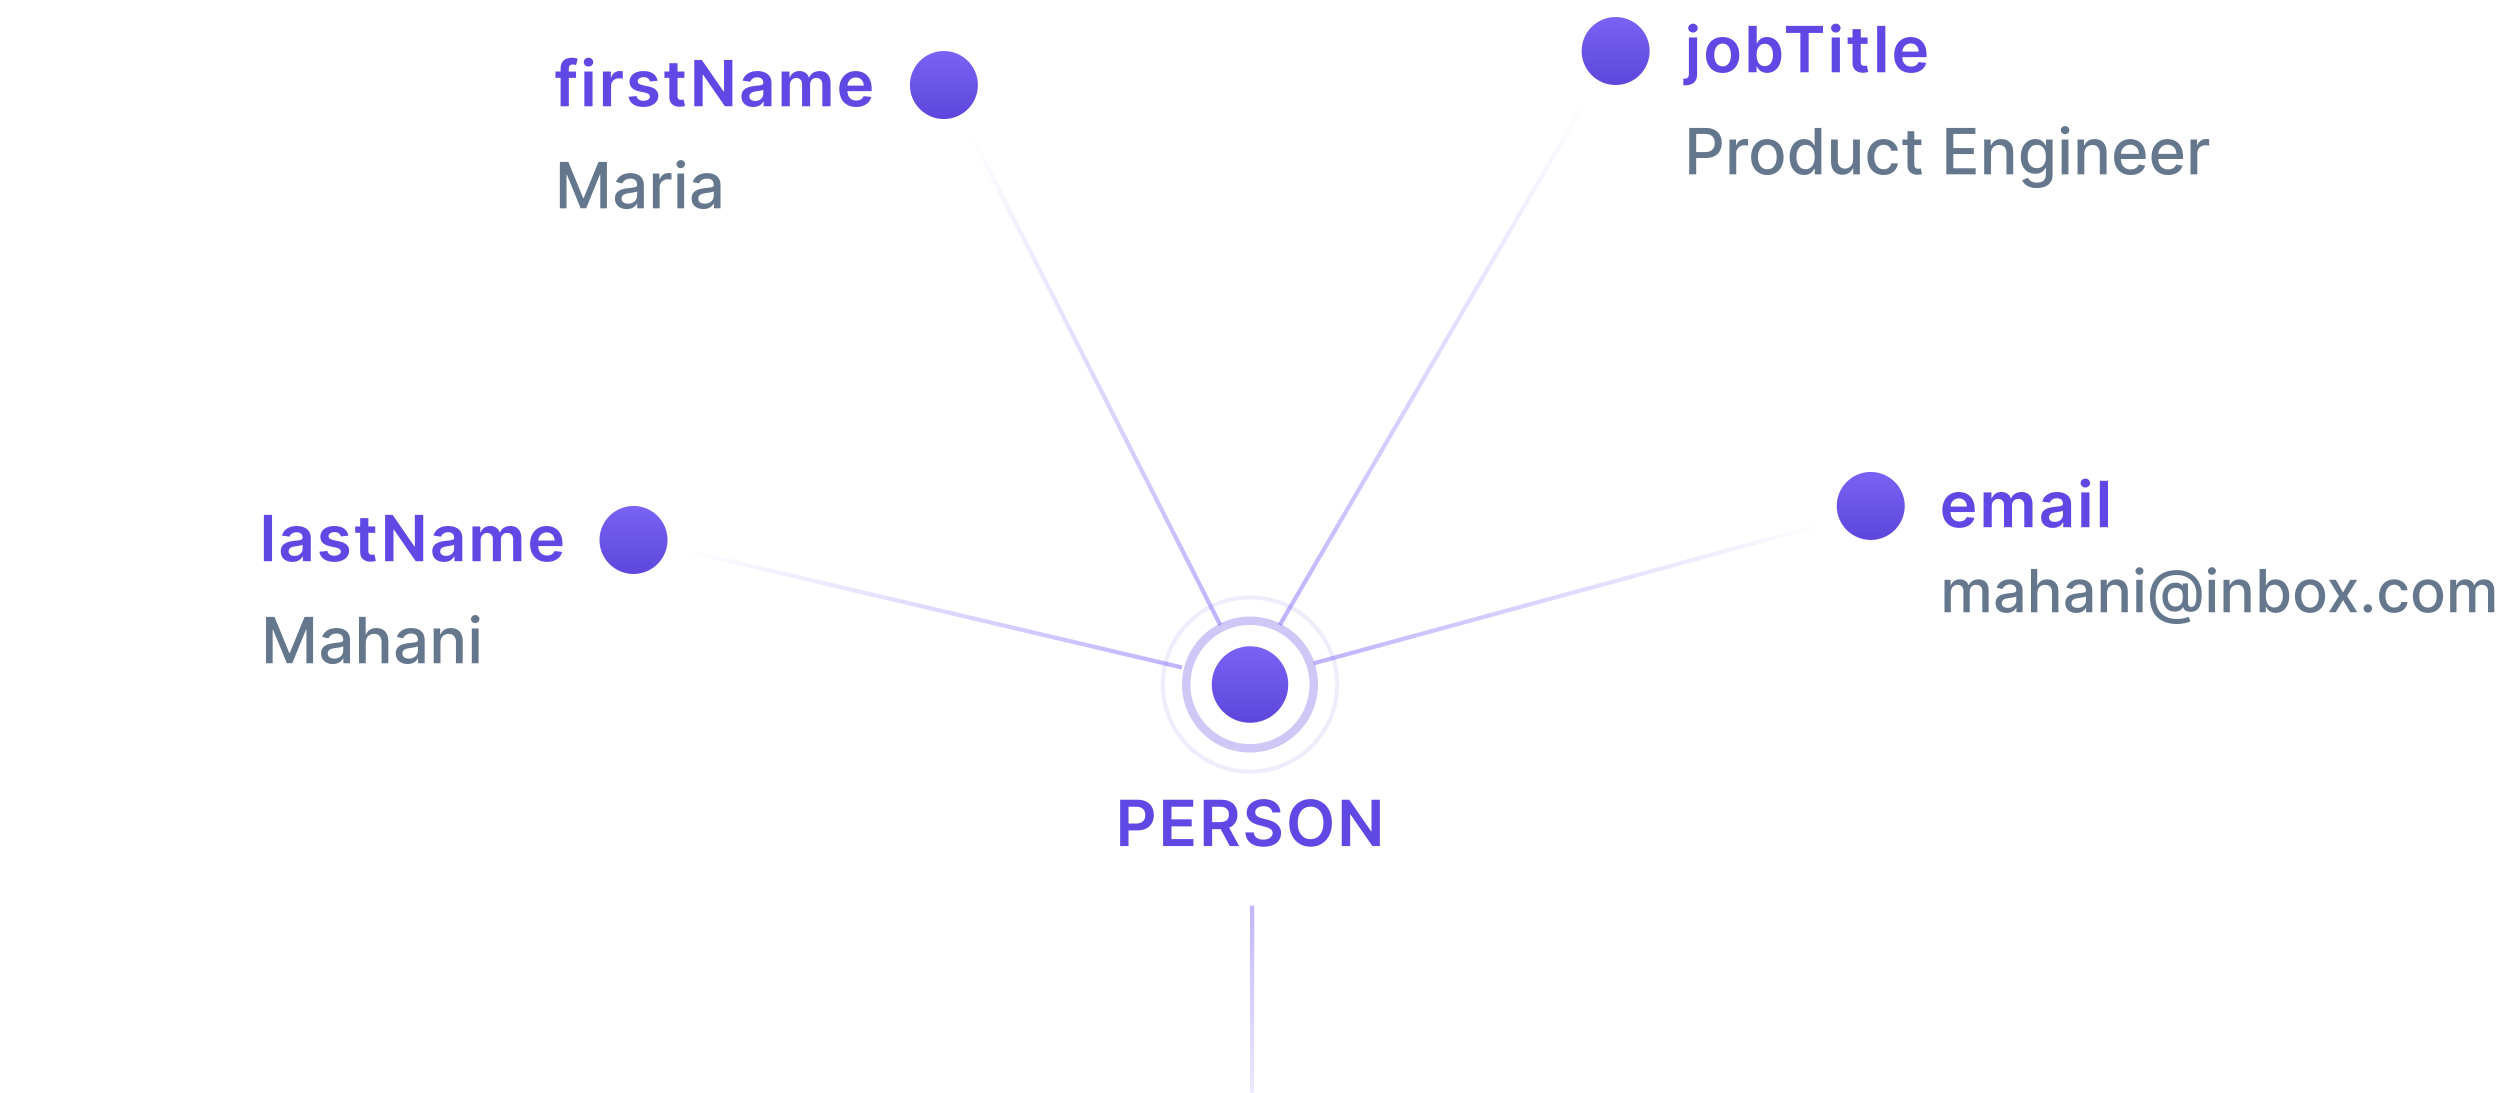 <svg width="588" height="257" viewBox="0 0 588 257" fill="none" xmlns="http://www.w3.org/2000/svg">
<path d="M430 123L309 156" stroke="url(#paint0_linear_1601_16561)"/>
<path d="M159 129L278 157" stroke="url(#paint1_linear_1601_16561)"/>
<path d="M227 29L287 147" stroke="url(#paint2_linear_1601_16561)"/>
<path d="M374 22L301 147" stroke="url(#paint3_linear_1601_16561)"/>
<circle cx="440" cy="119" r="8" fill="url(#paint4_linear_1601_16561)"/>
<path d="M460.818 124.16C462.725 124.16 464.036 123.228 464.377 121.805L462.576 121.603C462.315 122.295 461.676 122.658 460.845 122.658C459.599 122.658 458.773 121.837 458.757 120.436H464.457V119.845C464.457 116.974 462.731 115.712 460.717 115.712C458.373 115.712 456.845 117.432 456.845 119.957C456.845 122.525 458.352 124.16 460.818 124.16ZM458.762 119.137C458.821 118.093 459.593 117.214 460.744 117.214C461.852 117.214 462.598 118.023 462.608 119.137H458.762ZM466.538 124H468.466V119.025C468.466 118.018 469.137 117.336 469.968 117.336C470.783 117.336 471.343 117.885 471.343 118.727V124H473.234V118.897C473.234 117.975 473.782 117.336 474.714 117.336C475.492 117.336 476.11 117.794 476.11 118.806V124H478.044V118.508C478.044 116.681 476.989 115.712 475.487 115.712C474.299 115.712 473.393 116.298 473.031 117.208H472.946C472.632 116.282 471.838 115.712 470.735 115.712C469.638 115.712 468.818 116.276 468.477 117.208H468.381V115.818H466.538V124ZM482.804 124.165C484.088 124.165 484.855 123.563 485.206 122.876H485.27V124H487.124V118.524C487.124 116.362 485.361 115.712 483.8 115.712C482.08 115.712 480.759 116.479 480.333 117.97L482.133 118.226C482.325 117.667 482.868 117.187 483.811 117.187C484.706 117.187 485.196 117.645 485.196 118.45V118.482C485.196 119.036 484.615 119.062 483.172 119.217C481.584 119.387 480.066 119.861 480.066 121.704C480.066 123.313 481.243 124.165 482.804 124.165ZM483.305 122.748C482.501 122.748 481.925 122.381 481.925 121.672C481.925 120.932 482.57 120.623 483.433 120.5C483.939 120.431 484.951 120.303 485.201 120.101V121.065C485.201 121.976 484.466 122.748 483.305 122.748ZM489.513 124H491.441V115.818H489.513V124ZM490.482 114.657C491.095 114.657 491.596 114.188 491.596 113.613C491.596 113.032 491.095 112.564 490.482 112.564C489.865 112.564 489.364 113.032 489.364 113.613C489.364 114.188 489.865 114.657 490.482 114.657ZM495.802 113.091H493.874V124H495.802V113.091Z" fill="#6048E5"/>
<path d="M457.347 144H458.833V139.292C458.833 138.263 459.554 137.547 460.4 137.547C461.225 137.547 461.797 138.094 461.797 138.924V144H463.278V139.133C463.278 138.213 463.84 137.547 464.809 137.547C465.595 137.547 466.241 137.984 466.241 139.018V144H467.728V138.879C467.728 137.134 466.753 136.264 465.371 136.264C464.272 136.264 463.447 136.791 463.079 137.607H463C462.667 136.771 461.966 136.264 460.946 136.264C459.937 136.264 459.186 136.766 458.868 137.607H458.774V136.364H457.347V144ZM471.942 144.169C473.205 144.169 473.916 143.528 474.199 142.956H474.259V144H475.711V138.929C475.711 136.707 473.961 136.264 472.748 136.264C471.366 136.264 470.093 136.821 469.596 138.213L470.993 138.531C471.211 137.989 471.768 137.467 472.768 137.467C473.727 137.467 474.219 137.969 474.219 138.835V138.869C474.219 139.411 473.662 139.401 472.29 139.56C470.844 139.729 469.362 140.107 469.362 141.842C469.362 143.344 470.491 144.169 471.942 144.169ZM472.265 142.976C471.425 142.976 470.819 142.598 470.819 141.862C470.819 141.067 471.525 140.783 472.385 140.669C472.867 140.604 474.01 140.475 474.224 140.261V141.246C474.224 142.151 473.503 142.976 472.265 142.976ZM479.177 139.466C479.177 138.248 479.948 137.552 481.007 137.552C482.031 137.552 482.642 138.203 482.642 139.322V144H484.129V139.143C484.129 137.239 483.085 136.264 481.514 136.264C480.326 136.264 479.61 136.781 479.252 137.607H479.157V133.818H477.691V144H479.177V139.466ZM488.335 144.169C489.598 144.169 490.309 143.528 490.592 142.956H490.652V144H492.103V138.929C492.103 136.707 490.353 136.264 489.14 136.264C487.758 136.264 486.485 136.821 485.988 138.213L487.385 138.531C487.604 137.989 488.161 137.467 489.16 137.467C490.12 137.467 490.612 137.969 490.612 138.835V138.869C490.612 139.411 490.055 139.401 488.683 139.56C487.236 139.729 485.755 140.107 485.755 141.842C485.755 143.344 486.883 144.169 488.335 144.169ZM488.658 142.976C487.818 142.976 487.211 142.598 487.211 141.862C487.211 141.067 487.917 140.783 488.777 140.669C489.26 140.604 490.403 140.475 490.617 140.261V141.246C490.617 142.151 489.896 142.976 488.658 142.976ZM495.57 139.466C495.57 138.248 496.316 137.552 497.35 137.552C498.359 137.552 498.97 138.213 498.97 139.322V144H500.457V139.143C500.457 137.254 499.418 136.264 497.857 136.264C496.708 136.264 495.958 136.796 495.605 137.607H495.51V136.364H494.083V144H495.57V139.466ZM502.45 144H503.937V136.364H502.45V144ZM503.201 135.185C503.713 135.185 504.141 134.788 504.141 134.3C504.141 133.813 503.713 133.411 503.201 133.411C502.684 133.411 502.262 133.813 502.262 134.3C502.262 134.788 502.684 135.185 503.201 135.185ZM512.067 146.769C513.215 146.769 514.543 146.456 515.159 146.168L514.811 145.079C514.393 145.228 513.245 145.591 512.131 145.591C508.786 145.591 506.991 143.746 506.991 140.445C506.991 137.283 508.766 135.24 511.947 135.24C514.856 135.24 516.591 137.109 516.586 139.635C516.591 141.793 516.312 142.762 515.408 142.762C514.896 142.762 514.612 142.344 514.612 141.822V137.209H513.389V137.766H513.325C513.175 137.328 512.31 136.935 511.271 137.06C509.835 137.229 508.602 138.417 508.602 140.376C508.602 142.419 509.646 143.786 511.321 143.851C512.455 143.901 513.19 143.374 513.424 142.787H513.484C513.603 143.587 514.468 143.94 515.318 143.911C517.441 143.871 517.844 141.783 517.844 139.685C517.844 136.692 515.795 134.087 511.997 134.087C508.015 134.087 505.673 136.518 505.668 140.435C505.673 144.467 507.955 146.769 512.067 146.769ZM511.609 142.633C510.312 142.633 509.864 141.519 509.859 140.316C509.864 139.173 510.506 138.263 511.629 138.263C512.847 138.263 513.394 138.8 513.399 140.311C513.404 141.862 512.902 142.633 511.609 142.633ZM519.486 144H520.972V136.364H519.486V144ZM520.236 135.185C520.748 135.185 521.176 134.788 521.176 134.3C521.176 133.813 520.748 133.411 520.236 133.411C519.719 133.411 519.297 133.813 519.297 134.3C519.297 134.788 519.719 135.185 520.236 135.185ZM524.458 139.466C524.458 138.248 525.204 137.552 526.238 137.552C527.248 137.552 527.859 138.213 527.859 139.322V144H529.346V139.143C529.346 137.254 528.306 136.264 526.745 136.264C525.597 136.264 524.846 136.796 524.493 137.607H524.399V136.364H522.972V144H524.458V139.466ZM531.458 144H532.91V142.812H533.034C533.303 143.299 533.85 144.149 535.242 144.149C537.091 144.149 538.434 142.668 538.434 140.197C538.434 137.721 537.071 136.264 535.227 136.264C533.81 136.264 533.298 137.129 533.034 137.602H532.945V133.818H531.458V144ZM532.915 140.182C532.915 138.586 533.611 137.527 534.909 137.527C536.256 137.527 536.932 138.665 536.932 140.182C536.932 141.713 536.236 142.881 534.909 142.881C533.631 142.881 532.915 141.788 532.915 140.182ZM543.319 144.154C545.472 144.154 546.879 142.578 546.879 140.217C546.879 137.84 545.472 136.264 543.319 136.264C541.167 136.264 539.76 137.84 539.76 140.217C539.76 142.578 541.167 144.154 543.319 144.154ZM543.324 142.906C541.917 142.906 541.261 141.678 541.261 140.212C541.261 138.75 541.917 137.507 543.324 137.507C544.721 137.507 545.378 138.75 545.378 140.212C545.378 141.678 544.721 142.906 543.324 142.906ZM549.397 136.364H547.767L550.113 140.182L547.737 144H549.367L551.083 141.146L552.803 144H554.428L552.027 140.182L554.409 136.364H552.783L551.083 139.337L549.397 136.364ZM556.914 144.094C557.456 144.094 557.909 143.652 557.909 143.1C557.909 142.558 557.456 142.111 556.914 142.111C556.367 142.111 555.92 142.558 555.92 143.1C555.92 143.652 556.367 144.094 556.914 144.094ZM563.116 144.154C564.921 144.154 566.089 143.07 566.253 141.584H564.807C564.618 142.409 563.976 142.896 563.126 142.896C561.868 142.896 561.058 141.847 561.058 140.182C561.058 138.546 561.883 137.517 563.126 137.517C564.071 137.517 564.648 138.114 564.807 138.83H566.253C566.094 137.288 564.836 136.264 563.101 136.264C560.949 136.264 559.557 137.885 559.557 140.217C559.557 142.518 560.899 144.154 563.116 144.154ZM571.06 144.154C573.212 144.154 574.619 142.578 574.619 140.217C574.619 137.84 573.212 136.264 571.06 136.264C568.907 136.264 567.5 137.84 567.5 140.217C567.5 142.578 568.907 144.154 571.06 144.154ZM571.065 142.906C569.658 142.906 569.001 141.678 569.001 140.212C569.001 138.75 569.658 137.507 571.065 137.507C572.462 137.507 573.118 138.75 573.118 140.212C573.118 141.678 572.462 142.906 571.065 142.906ZM576.279 144H577.765V139.292C577.765 138.263 578.486 137.547 579.331 137.547C580.156 137.547 580.728 138.094 580.728 138.924V144H582.21V139.133C582.21 138.213 582.771 137.547 583.741 137.547C584.526 137.547 585.173 137.984 585.173 139.018V144H586.659V138.879C586.659 137.134 585.685 136.264 584.303 136.264C583.204 136.264 582.379 136.791 582.011 137.607H581.931C581.598 136.771 580.897 136.264 579.878 136.264C578.869 136.264 578.118 136.766 577.8 137.607H577.705V136.364H576.279V144Z" fill="#64778C"/>
<a href="mailto:mahani@inbox.com">
<rect fill="black" fill-opacity="0" x="0.348" y="-0.972" width="131.301" height="16.943"/>
</a>
<circle cx="380" cy="12" r="8" fill="url(#paint5_linear_1601_16561)"/>
<path d="M397.228 8.818V17.442C397.228 18.129 396.935 18.497 396.195 18.497C396.099 18.497 396.024 18.491 395.918 18.486V20.058C396.056 20.068 396.174 20.068 396.312 20.068C398.118 20.068 399.157 19.237 399.157 17.469V8.818H397.228ZM398.187 7.657C398.8 7.657 399.3 7.188 399.3 6.613C399.3 6.032 398.8 5.564 398.187 5.564C397.569 5.564 397.068 6.032 397.068 6.613C397.068 7.188 397.569 7.657 398.187 7.657ZM405.158 17.16C407.555 17.16 409.079 15.471 409.079 12.941C409.079 10.405 407.555 8.712 405.158 8.712C402.761 8.712 401.238 10.405 401.238 12.941C401.238 15.471 402.761 17.16 405.158 17.16ZM405.169 15.615C403.843 15.615 403.193 14.432 403.193 12.936C403.193 11.439 403.843 10.24 405.169 10.24C406.474 10.24 407.124 11.439 407.124 12.936C407.124 14.432 406.474 15.615 405.169 15.615ZM411.251 17H413.147V15.711H413.259C413.562 16.308 414.196 17.144 415.603 17.144C417.531 17.144 418.974 15.615 418.974 12.92C418.974 10.193 417.488 8.712 415.597 8.712C414.154 8.712 413.552 9.58 413.259 10.171H413.179V6.091H411.251V17ZM413.142 12.909C413.142 11.322 413.823 10.294 415.065 10.294C416.348 10.294 417.009 11.386 417.009 12.909C417.009 14.443 416.338 15.562 415.065 15.562C413.834 15.562 413.142 14.496 413.142 12.909ZM420.069 7.748H423.441V17H425.401V7.748H428.773V6.091H420.069V7.748ZM430.815 17H432.744V8.818H430.815V17ZM431.785 7.657C432.397 7.657 432.898 7.188 432.898 6.613C432.898 6.032 432.397 5.564 431.785 5.564C431.167 5.564 430.666 6.032 430.666 6.613C430.666 7.188 431.167 7.657 431.785 7.657ZM439.262 8.818H437.648V6.858H435.72V8.818H434.559V10.31H435.72V14.859C435.709 16.398 436.828 17.154 438.277 17.112C438.825 17.096 439.203 16.989 439.411 16.92L439.086 15.413C438.98 15.439 438.761 15.487 438.522 15.487C438.037 15.487 437.648 15.317 437.648 14.539V10.31H439.262V8.818ZM443.429 6.091H441.501V17H443.429V6.091ZM449.484 17.16C451.391 17.16 452.701 16.228 453.042 14.805L451.242 14.603C450.981 15.296 450.341 15.658 449.51 15.658C448.264 15.658 447.438 14.837 447.422 13.436H453.122V12.845C453.122 9.974 451.396 8.712 449.383 8.712C447.039 8.712 445.51 10.432 445.51 12.957C445.51 15.524 447.018 17.16 449.484 17.16ZM447.428 12.137C447.486 11.093 448.259 10.214 449.409 10.214C450.517 10.214 451.263 11.023 451.274 12.137H447.428Z" fill="#6048E5"/>
<path d="M397.302 41H398.947V37.165H401.185C403.715 37.165 404.967 35.636 404.967 33.623C404.967 31.614 403.726 30.091 401.19 30.091H397.302V41ZM398.947 35.769V31.503H401.014C402.644 31.503 403.31 32.387 403.31 33.623C403.31 34.858 402.644 35.769 401.036 35.769H398.947ZM406.768 41H408.361V36.004C408.361 34.933 409.187 34.16 410.316 34.16C410.646 34.16 411.019 34.219 411.147 34.256V32.733C410.987 32.712 410.673 32.696 410.47 32.696C409.512 32.696 408.691 33.239 408.393 34.118H408.308V32.818H406.768V41ZM415.679 41.165C417.985 41.165 419.493 39.477 419.493 36.946C419.493 34.4 417.985 32.712 415.679 32.712C413.372 32.712 411.865 34.4 411.865 36.946C411.865 39.477 413.372 41.165 415.679 41.165ZM415.684 39.828C414.177 39.828 413.473 38.512 413.473 36.941C413.473 35.375 414.177 34.043 415.684 34.043C417.181 34.043 417.884 35.375 417.884 36.941C417.884 38.512 417.181 39.828 415.684 39.828ZM424.333 41.16C425.825 41.16 426.411 40.249 426.698 39.727H426.831V41H428.387V30.091H426.794V34.145H426.698C426.411 33.639 425.867 32.712 424.344 32.712C422.368 32.712 420.913 34.272 420.913 36.925C420.913 39.572 422.346 41.16 424.333 41.16ZM424.685 39.801C423.263 39.801 422.522 38.55 422.522 36.909C422.522 35.284 423.247 34.065 424.685 34.065C426.075 34.065 426.821 35.199 426.821 36.909C426.821 38.63 426.059 39.801 424.685 39.801ZM435.843 37.607C435.848 38.997 434.815 39.658 433.92 39.658C432.935 39.658 432.253 38.944 432.253 37.831V32.818H430.66V38.022C430.66 40.052 431.773 41.106 433.345 41.106C434.575 41.106 435.411 40.457 435.79 39.583H435.875V41H437.441V32.818H435.843V37.607ZM443.027 41.165C444.961 41.165 446.213 40.004 446.388 38.411H444.838C444.636 39.295 443.949 39.818 443.038 39.818C441.69 39.818 440.822 38.694 440.822 36.909C440.822 35.157 441.706 34.054 443.038 34.054C444.05 34.054 444.668 34.693 444.838 35.46H446.388C446.218 33.809 444.87 32.712 443.011 32.712C440.705 32.712 439.213 34.448 439.213 36.946C439.213 39.413 440.652 41.165 443.027 41.165ZM451.911 32.818H450.233V30.858H448.64V32.818H447.442V34.097H448.64V38.928C448.635 40.414 449.77 41.133 451.027 41.106C451.533 41.101 451.874 41.005 452.06 40.936L451.772 39.62C451.666 39.642 451.469 39.69 451.213 39.69C450.696 39.69 450.233 39.519 450.233 38.598V34.097H451.911V32.818ZM457.77 41H464.674V39.583H459.416V36.243H464.253V34.832H459.416V31.508H464.61V30.091H457.77V41ZM468.273 36.142C468.273 34.837 469.072 34.091 470.18 34.091C471.261 34.091 471.917 34.8 471.917 35.988V41H473.509V35.796C473.509 33.772 472.396 32.712 470.723 32.712C469.493 32.712 468.689 33.282 468.311 34.15H468.209V32.818H466.681V41H468.273V36.142ZM479.076 44.239C481.159 44.239 482.767 43.285 482.767 41.181V32.818H481.206V34.145H481.089C480.807 33.639 480.242 32.712 478.719 32.712C476.743 32.712 475.288 34.272 475.288 36.877C475.288 39.487 476.775 40.877 478.708 40.877C480.21 40.877 480.791 40.031 481.079 39.508H481.18V41.117C481.18 42.401 480.301 42.955 479.092 42.955C477.765 42.955 477.249 42.289 476.966 41.82L475.597 42.385C476.029 43.386 477.121 44.239 479.076 44.239ZM479.06 39.556C477.638 39.556 476.897 38.465 476.897 36.856C476.897 35.284 477.622 34.065 479.06 34.065C480.45 34.065 481.196 35.199 481.196 36.856C481.196 38.544 480.434 39.556 479.06 39.556ZM484.903 41H486.496V32.818H484.903V41ZM485.708 31.556C486.256 31.556 486.714 31.13 486.714 30.608C486.714 30.086 486.256 29.654 485.708 29.654C485.154 29.654 484.701 30.086 484.701 30.608C484.701 31.13 485.154 31.556 485.708 31.556ZM490.231 36.142C490.231 34.837 491.03 34.091 492.138 34.091C493.22 34.091 493.875 34.8 493.875 35.988V41H495.467V35.796C495.467 33.772 494.354 32.712 492.682 32.712C491.451 32.712 490.647 33.282 490.269 34.15H490.167V32.818H488.639V41H490.231V36.142ZM501.13 41.165C502.914 41.165 504.177 40.286 504.539 38.955L503.031 38.683C502.744 39.455 502.051 39.849 501.146 39.849C499.782 39.849 498.866 38.965 498.823 37.389H504.64V36.824C504.64 33.867 502.871 32.712 501.018 32.712C498.738 32.712 497.236 34.448 497.236 36.962C497.236 39.503 498.717 41.165 501.13 41.165ZM498.829 36.195C498.892 35.034 499.734 34.027 501.028 34.027C502.264 34.027 503.074 34.944 503.079 36.195H498.829ZM509.933 41.165C511.718 41.165 512.98 40.286 513.342 38.955L511.835 38.683C511.547 39.455 510.855 39.849 509.949 39.849C508.586 39.849 507.67 38.965 507.627 37.389H513.444V36.824C513.444 33.867 511.675 32.712 509.822 32.712C507.542 32.712 506.04 34.448 506.04 36.962C506.04 39.503 507.52 41.165 509.933 41.165ZM507.632 36.195C507.696 35.034 508.538 34.027 509.832 34.027C511.068 34.027 511.878 34.944 511.883 36.195H507.632ZM515.211 41H516.803V36.004C516.803 34.933 517.629 34.16 518.758 34.16C519.089 34.16 519.462 34.219 519.589 34.256V32.733C519.43 32.712 519.115 32.696 518.913 32.696C517.954 32.696 517.134 33.239 516.835 34.118H516.75V32.818H515.211V41Z" fill="#64778C"/>
<path d="M135.483 16.818H133.784V16.174C133.784 15.534 134.05 15.178 134.769 15.178C135.073 15.178 135.328 15.247 135.488 15.295L135.877 13.803C135.627 13.718 135.078 13.579 134.412 13.579C132.99 13.579 131.855 14.395 131.855 16.046V16.818H130.646V18.31H131.855V25H133.784V18.31H135.483V16.818ZM137.443 25H139.371V16.818H137.443V25ZM138.412 15.657C139.025 15.657 139.526 15.188 139.526 14.613C139.526 14.032 139.025 13.564 138.412 13.564C137.795 13.564 137.294 14.032 137.294 14.613C137.294 15.188 137.795 15.657 138.412 15.657ZM141.804 25H143.732V20.19C143.732 19.151 144.515 18.416 145.575 18.416C145.9 18.416 146.305 18.475 146.47 18.528V16.754C146.295 16.722 145.991 16.701 145.778 16.701C144.84 16.701 144.057 17.234 143.759 18.182H143.674V16.818H141.804V25ZM154.668 18.981C154.402 17.596 153.294 16.712 151.376 16.712C149.405 16.712 148.063 17.681 148.068 19.194C148.063 20.387 148.798 21.175 150.369 21.5L151.765 21.793C152.516 21.959 152.868 22.262 152.868 22.726C152.868 23.285 152.26 23.706 151.344 23.706C150.46 23.706 149.885 23.322 149.72 22.587L147.839 22.768C148.079 24.27 149.341 25.16 151.349 25.16C153.395 25.16 154.838 24.1 154.844 22.55C154.838 21.383 154.087 20.669 152.543 20.334L151.147 20.035C150.316 19.849 149.986 19.561 149.991 19.087C149.986 18.533 150.598 18.15 151.403 18.15C152.292 18.15 152.761 18.635 152.91 19.173L154.668 18.981ZM160.969 16.818H159.355V14.858H157.427V16.818H156.266V18.31H157.427V22.859C157.417 24.398 158.535 25.154 159.984 25.112C160.533 25.096 160.911 24.989 161.119 24.92L160.794 23.413C160.687 23.439 160.469 23.487 160.229 23.487C159.744 23.487 159.355 23.317 159.355 22.539V18.31H160.969V16.818ZM172.258 14.091H170.292V21.527H170.196L165.062 14.091H163.293V25H165.269V17.569H165.36L170.5 25H172.258V14.091ZM177.13 25.165C178.414 25.165 179.181 24.563 179.533 23.876H179.597V25H181.45V19.524C181.45 17.361 179.687 16.712 178.127 16.712C176.406 16.712 175.085 17.479 174.659 18.97L176.459 19.226C176.651 18.666 177.194 18.187 178.137 18.187C179.032 18.187 179.522 18.645 179.522 19.45V19.482C179.522 20.035 178.942 20.062 177.498 20.217C175.911 20.387 174.392 20.861 174.392 22.704C174.392 24.313 175.57 25.165 177.13 25.165ZM177.631 23.748C176.827 23.748 176.252 23.381 176.252 22.672C176.252 21.932 176.896 21.623 177.759 21.5C178.265 21.431 179.277 21.303 179.527 21.101V22.065C179.527 22.976 178.792 23.748 177.631 23.748ZM183.839 25H185.768V20.025C185.768 19.018 186.439 18.336 187.27 18.336C188.085 18.336 188.644 18.885 188.644 19.727V25H190.535V19.897C190.535 18.976 191.084 18.336 192.016 18.336C192.793 18.336 193.411 18.794 193.411 19.806V25H195.345V19.508C195.345 17.681 194.29 16.712 192.788 16.712C191.6 16.712 190.695 17.298 190.333 18.209H190.247C189.933 17.282 189.139 16.712 188.037 16.712C186.939 16.712 186.119 17.276 185.778 18.209H185.682V16.818H183.839V25ZM201.373 25.16C203.28 25.16 204.591 24.228 204.932 22.805L203.131 22.603C202.87 23.296 202.231 23.658 201.4 23.658C200.154 23.658 199.328 22.837 199.312 21.436H205.012V20.845C205.012 17.974 203.286 16.712 201.272 16.712C198.928 16.712 197.4 18.432 197.4 20.957C197.4 23.524 198.907 25.16 201.373 25.16ZM199.317 20.137C199.376 19.093 200.148 18.214 201.299 18.214C202.407 18.214 203.152 19.023 203.163 20.137H199.317Z" fill="#6048E5"/>
<path d="M131.681 38.091V49H133.247V41.1H133.349L136.566 48.984H137.866L141.083 41.106H141.184V49H142.75V38.091H140.753L137.28 46.571H137.152L133.679 38.091H131.681ZM147.397 49.181C148.75 49.181 149.511 48.494 149.815 47.881H149.879V49H151.434V43.567C151.434 41.186 149.559 40.712 148.259 40.712C146.779 40.712 145.415 41.308 144.882 42.8L146.379 43.141C146.614 42.56 147.21 42.001 148.281 42.001C149.309 42.001 149.836 42.539 149.836 43.466V43.503C149.836 44.084 149.24 44.073 147.769 44.243C146.219 44.424 144.632 44.829 144.632 46.688C144.632 48.297 145.841 49.181 147.397 49.181ZM147.743 47.903C146.843 47.903 146.193 47.498 146.193 46.709C146.193 45.857 146.949 45.554 147.871 45.431C148.387 45.362 149.612 45.223 149.841 44.994V46.049C149.841 47.019 149.069 47.903 147.743 47.903ZM153.556 49H155.148V44.004C155.148 42.933 155.974 42.16 157.103 42.16C157.433 42.16 157.806 42.219 157.934 42.256V40.733C157.774 40.712 157.46 40.696 157.258 40.696C156.299 40.696 155.478 41.239 155.18 42.118H155.095V40.818H153.556V49ZM159.312 49H160.905V40.818H159.312V49ZM160.117 39.556C160.665 39.556 161.123 39.13 161.123 38.608C161.123 38.086 160.665 37.654 160.117 37.654C159.563 37.654 159.11 38.086 159.11 38.608C159.11 39.13 159.563 39.556 160.117 39.556ZM165.429 49.181C166.782 49.181 167.543 48.494 167.847 47.881H167.911V49H169.466V43.567C169.466 41.186 167.591 40.712 166.292 40.712C164.811 40.712 163.447 41.308 162.915 42.8L164.411 43.141C164.646 42.56 165.242 42.001 166.313 42.001C167.341 42.001 167.868 42.539 167.868 43.466V43.503C167.868 44.084 167.272 44.073 165.802 44.243C164.252 44.424 162.664 44.829 162.664 46.688C162.664 48.297 163.873 49.181 165.429 49.181ZM165.775 47.903C164.875 47.903 164.225 47.498 164.225 46.709C164.225 45.857 164.981 45.554 165.903 45.431C166.42 45.362 167.645 45.223 167.874 44.994V46.049C167.874 47.019 167.101 47.903 165.775 47.903Z" fill="#64778C"/>
<circle cx="222" cy="20" r="8" fill="url(#paint6_linear_1601_16561)"/>
<path d="M63.986 121.091H62.058V132H63.986V121.091ZM68.773 132.165C70.057 132.165 70.824 131.563 71.176 130.876H71.24V132H73.093V126.524C73.093 124.362 71.33 123.712 69.769 123.712C68.049 123.712 66.728 124.479 66.302 125.97L68.102 126.226C68.294 125.667 68.837 125.187 69.78 125.187C70.675 125.187 71.165 125.645 71.165 126.45V126.482C71.165 127.036 70.585 127.062 69.141 127.217C67.554 127.387 66.035 127.861 66.035 129.704C66.035 131.313 67.213 132.165 68.773 132.165ZM69.274 130.748C68.47 130.748 67.894 130.381 67.894 129.672C67.894 128.932 68.539 128.623 69.402 128.5C69.908 128.431 70.92 128.303 71.17 128.101V129.065C71.17 129.976 70.435 130.748 69.274 130.748ZM81.949 125.981C81.683 124.596 80.575 123.712 78.657 123.712C76.686 123.712 75.344 124.681 75.349 126.194C75.344 127.387 76.079 128.175 77.65 128.5L79.046 128.793C79.797 128.958 80.148 129.262 80.148 129.725C80.148 130.285 79.541 130.706 78.625 130.706C77.741 130.706 77.165 130.322 77 129.587L75.12 129.768C75.36 131.27 76.622 132.16 78.63 132.16C80.676 132.16 82.119 131.1 82.125 129.55C82.119 128.383 81.368 127.669 79.823 127.334L78.428 127.036C77.597 126.849 77.267 126.561 77.272 126.087C77.267 125.533 77.879 125.15 78.684 125.15C79.573 125.15 80.042 125.635 80.191 126.173L81.949 125.981ZM88.25 123.818H86.636V121.858H84.708V123.818H83.547V125.31H84.708V129.859C84.697 131.398 85.816 132.154 87.265 132.112C87.814 132.096 88.192 131.989 88.399 131.92L88.075 130.413C87.968 130.439 87.75 130.487 87.51 130.487C87.025 130.487 86.636 130.317 86.636 129.539V125.31H88.25V123.818ZM99.539 121.091H97.573V128.527H97.477L92.342 121.091H90.574V132H92.55V124.569H92.641L97.781 132H99.539V121.091ZM104.411 132.165C105.695 132.165 106.462 131.563 106.814 130.876H106.878V132H108.731V126.524C108.731 124.362 106.968 123.712 105.407 123.712C103.687 123.712 102.366 124.479 101.94 125.97L103.74 126.226C103.932 125.667 104.475 125.187 105.418 125.187C106.313 125.187 106.803 125.645 106.803 126.45V126.482C106.803 127.036 106.222 127.062 104.779 127.217C103.191 127.387 101.673 127.861 101.673 129.704C101.673 131.313 102.851 132.165 104.411 132.165ZM104.912 130.748C104.108 130.748 103.532 130.381 103.532 129.672C103.532 128.932 104.177 128.623 105.04 128.5C105.546 128.431 106.558 128.303 106.808 128.101V129.065C106.808 129.976 106.073 130.748 104.912 130.748ZM111.12 132H113.048V127.025C113.048 126.018 113.72 125.336 114.551 125.336C115.366 125.336 115.925 125.885 115.925 126.727V132H117.816V126.897C117.816 125.975 118.364 125.336 119.297 125.336C120.074 125.336 120.692 125.794 120.692 126.806V132H122.626V126.508C122.626 124.681 121.571 123.712 120.069 123.712C118.881 123.712 117.976 124.298 117.613 125.208H117.528C117.214 124.282 116.42 123.712 115.318 123.712C114.22 123.712 113.4 124.276 113.059 125.208H112.963V123.818H111.12V132ZM128.654 132.16C130.561 132.16 131.872 131.228 132.212 129.805L130.412 129.603C130.151 130.295 129.512 130.658 128.681 130.658C127.434 130.658 126.609 129.837 126.593 128.436H132.292V127.845C132.292 124.974 130.567 123.712 128.553 123.712C126.209 123.712 124.681 125.432 124.681 127.957C124.681 130.525 126.188 132.16 128.654 132.16ZM126.598 127.137C126.657 126.093 127.429 125.214 128.58 125.214C129.688 125.214 130.433 126.023 130.444 127.137H126.598Z" fill="#6048E5"/>
<path d="M62.566 145.091V156H64.132V148.1H64.233L67.45 155.984H68.75L71.967 148.106H72.069V156H73.635V145.091H71.637L68.164 153.571H68.036L64.563 145.091H62.566ZM78.281 156.181C79.634 156.181 80.395 155.494 80.699 154.881H80.763V156H82.318V150.567C82.318 148.186 80.443 147.712 79.144 147.712C77.663 147.712 76.299 148.308 75.767 149.8L77.263 150.141C77.498 149.56 78.094 149.001 79.165 149.001C80.193 149.001 80.72 149.539 80.72 150.466V150.503C80.72 151.083 80.124 151.073 78.654 151.243C77.104 151.424 75.516 151.829 75.516 153.688C75.516 155.297 76.725 156.181 78.281 156.181ZM78.627 154.903C77.727 154.903 77.077 154.498 77.077 153.71C77.077 152.857 77.833 152.554 78.755 152.431C79.272 152.362 80.497 152.223 80.726 151.994V153.049C80.726 154.018 79.953 154.903 78.627 154.903ZM86.032 151.142C86.032 149.837 86.858 149.091 87.993 149.091C89.09 149.091 89.745 149.789 89.745 150.988V156H91.338V150.796C91.338 148.756 90.219 147.712 88.536 147.712C87.263 147.712 86.496 148.266 86.112 149.15H86.011V145.091H84.44V156H86.032V151.142ZM95.844 156.181C97.197 156.181 97.959 155.494 98.263 154.881H98.326V156H99.882V150.567C99.882 148.186 98.007 147.712 96.707 147.712C95.226 147.712 93.863 148.308 93.33 149.8L94.827 150.141C95.061 149.56 95.658 149.001 96.728 149.001C97.757 149.001 98.284 149.539 98.284 150.466V150.503C98.284 151.083 97.687 151.073 96.217 151.243C94.667 151.424 93.08 151.829 93.08 153.688C93.08 155.297 94.289 156.181 95.844 156.181ZM96.191 154.903C95.29 154.903 94.64 154.498 94.64 153.71C94.64 152.857 95.397 152.554 96.318 152.431C96.835 152.362 98.06 152.223 98.289 151.994V153.049C98.289 154.018 97.517 154.903 96.191 154.903ZM103.596 151.142C103.596 149.837 104.395 149.091 105.503 149.091C106.584 149.091 107.239 149.8 107.239 150.988V156H108.832V150.796C108.832 148.772 107.719 147.712 106.046 147.712C104.816 147.712 104.011 148.282 103.633 149.15H103.532V147.818H102.003V156H103.596V151.142ZM110.968 156H112.561V147.818H110.968V156ZM111.772 146.556C112.321 146.556 112.779 146.13 112.779 145.608C112.779 145.086 112.321 144.654 111.772 144.654C111.218 144.654 110.766 145.086 110.766 145.608C110.766 146.13 111.218 146.556 111.772 146.556Z" fill="#64778C"/>
<circle cx="149" cy="127" r="8" fill="url(#paint7_linear_1601_16561)"/>
<line x1="294.5" y1="213" x2="294.5" y2="257" stroke="url(#paint8_linear_1601_16561)"/>
<circle opacity="0.1" cx="294" cy="161" r="20.5" stroke="#6048E5"/>
<circle opacity="0.3" cx="294" cy="161" r="15" stroke="#6048E5" stroke-width="2"/>
<circle cx="294" cy="161" r="9" fill="url(#paint9_linear_1601_16561)"/>
<path d="M263.453 199H265.429V195.314H267.517C270.037 195.314 271.39 193.801 271.39 191.702C271.39 189.62 270.053 188.091 267.544 188.091H263.453V199ZM265.429 193.689V189.742H267.24C268.721 189.742 269.376 190.541 269.376 191.702C269.376 192.864 268.721 193.689 267.251 193.689H265.429ZM273.556 199H280.694V197.343H275.532V194.366H280.284V192.709H275.532V189.748H280.651V188.091H273.556V199ZM283.118 199H285.094V195.005H287.107L289.249 199H291.454L289.094 194.675C290.378 194.158 291.054 193.061 291.054 191.58C291.054 189.497 289.712 188.091 287.209 188.091H283.118V199ZM285.094 193.364V189.742H286.905C288.38 189.742 289.041 190.419 289.041 191.58C289.041 192.741 288.38 193.364 286.916 193.364H285.094ZM299.252 191.09H301.154C301.116 189.247 299.545 187.942 297.223 187.942C294.932 187.942 293.212 189.231 293.217 191.159C293.217 192.725 294.33 193.625 296.125 194.089L297.366 194.408C298.544 194.707 299.321 195.074 299.327 195.921C299.321 196.853 298.437 197.477 297.148 197.477C295.912 197.477 294.953 196.923 294.874 195.777H292.929C293.009 197.945 294.623 199.165 297.164 199.165C299.779 199.165 301.298 197.86 301.303 195.937C301.298 194.046 299.737 193.183 298.096 192.794L297.073 192.539C296.179 192.326 295.209 191.947 295.22 191.037C295.225 190.216 295.96 189.614 297.196 189.614C298.373 189.614 299.151 190.163 299.252 191.09ZM313.263 193.545C313.263 190.019 311.111 187.942 308.25 187.942C305.384 187.942 303.238 190.019 303.238 193.545C303.238 197.066 305.384 199.149 308.25 199.149C311.111 199.149 313.263 197.072 313.263 193.545ZM311.276 193.545C311.276 196.028 310.029 197.375 308.25 197.375C306.476 197.375 305.225 196.028 305.225 193.545C305.225 191.063 306.476 189.716 308.25 189.716C310.029 189.716 311.276 191.063 311.276 193.545ZM324.546 188.091H322.58V195.527H322.484L317.349 188.091H315.581V199H317.557V191.569H317.648L322.788 199H324.546V188.091Z" fill="#6048E5"/>
<defs>
<linearGradient id="paint0_linear_1601_16561" x1="309" y1="156" x2="430.357" y2="134.616" gradientUnits="userSpaceOnUse">
<stop stop-color="#BDB4FE"/>
<stop offset="1" stop-color="#BDB4FE" stop-opacity="0"/>
</linearGradient>
<linearGradient id="paint1_linear_1601_16561" x1="278" y1="157" x2="159.871" y2="132.873" gradientUnits="userSpaceOnUse">
<stop stop-color="#BDB4FE"/>
<stop offset="1" stop-color="#BDB4FE" stop-opacity="0"/>
</linearGradient>
<linearGradient id="paint2_linear_1601_16561" x1="287" y1="147.001" x2="224.992" y2="145.486" gradientUnits="userSpaceOnUse">
<stop stop-color="#BDB4FE"/>
<stop offset="1" stop-color="#BDB4FE" stop-opacity="0"/>
</linearGradient>
<linearGradient id="paint3_linear_1601_16561" x1="301" y1="147.001" x2="376.429" y2="144.884" gradientUnits="userSpaceOnUse">
<stop stop-color="#BDB4FE"/>
<stop offset="1" stop-color="#BDB4FE" stop-opacity="0"/>
</linearGradient>
<linearGradient id="paint4_linear_1601_16561" x1="440" y1="111" x2="440" y2="127" gradientUnits="userSpaceOnUse">
<stop stop-color="#7963F5"/>
<stop offset="1" stop-color="#5D46DB"/>
</linearGradient>
<linearGradient id="paint5_linear_1601_16561" x1="380" y1="4" x2="380" y2="20" gradientUnits="userSpaceOnUse">
<stop stop-color="#7963F5"/>
<stop offset="1" stop-color="#5D46DB"/>
</linearGradient>
<linearGradient id="paint6_linear_1601_16561" x1="222" y1="12" x2="222" y2="28" gradientUnits="userSpaceOnUse">
<stop stop-color="#7963F5"/>
<stop offset="1" stop-color="#5D46DB"/>
</linearGradient>
<linearGradient id="paint7_linear_1601_16561" x1="149" y1="119" x2="149" y2="135" gradientUnits="userSpaceOnUse">
<stop stop-color="#7963F5"/>
<stop offset="1" stop-color="#5D46DB"/>
</linearGradient>
<linearGradient id="paint8_linear_1601_16561" x1="293" y1="213" x2="319.611" y2="226.314" gradientUnits="userSpaceOnUse">
<stop stop-color="#BDB4FE"/>
<stop offset="1" stop-color="#BDB4FE" stop-opacity="0"/>
</linearGradient>
<linearGradient id="paint9_linear_1601_16561" x1="294" y1="152" x2="294" y2="170" gradientUnits="userSpaceOnUse">
<stop stop-color="#7963F5"/>
<stop offset="1" stop-color="#5D46DB"/>
</linearGradient>
</defs>
</svg>
